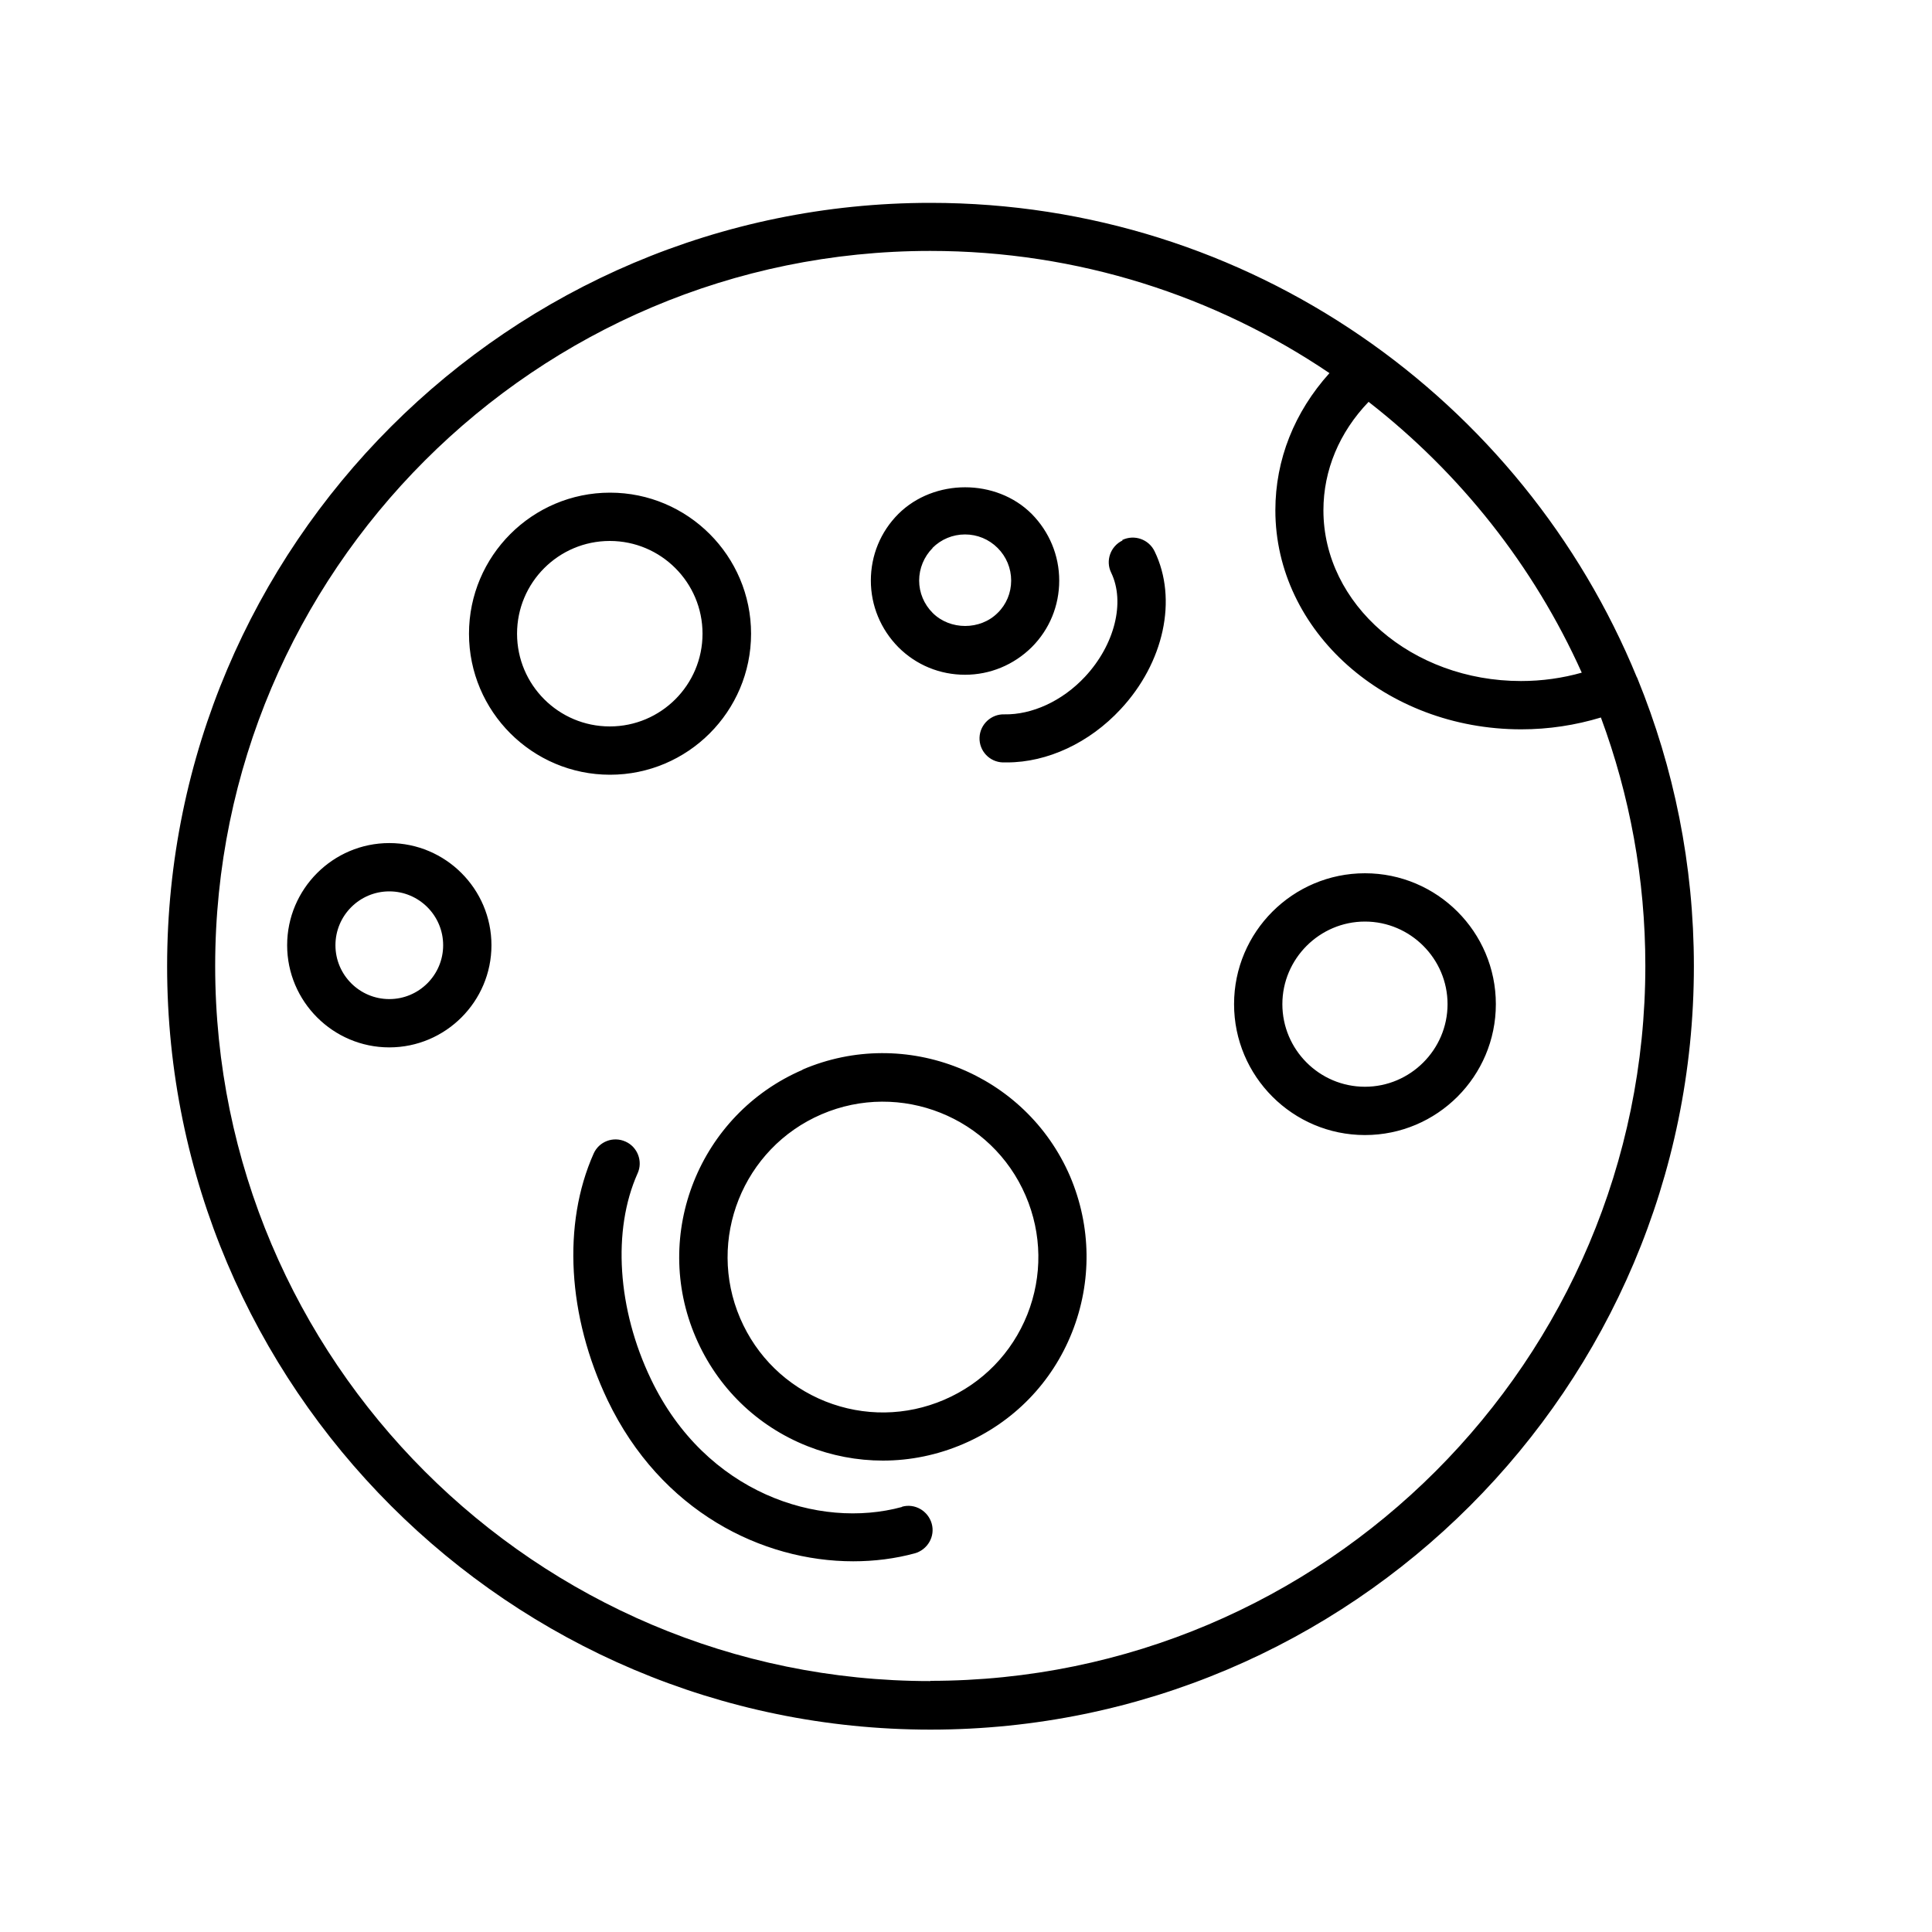 <svg xmlns="http://www.w3.org/2000/svg" viewBox="0 0 80 80">
<path d="M67.8 28.1c0 0 0-.02 0-.03 0 0-.01-.02-.02-.02-4.72-11.52-16.05-19.65-29.25-19.65-17.43 0-31.61 14.18-31.61 31.61 0 17.43 14.18 31.61 31.61 31.61 17.43 0 31.61-14.18 31.61-31.61 0-4.21-.83-8.22-2.33-11.9ZM65.51 27.85c-.81.23-1.66.35-2.53.35-4.51 0-8.18-3.17-8.18-7.07 0-1.66.66-3.23 1.87-4.49 3.79 2.95 6.84 6.79 8.83 11.22ZM38.52 69.61c-16.33 0-29.61-13.28-29.61-29.61 0-16.33 13.28-29.61 29.61-29.61 6.12 0 11.81 1.87 16.53 5.06-1.45 1.61-2.24 3.58-2.24 5.68 0 5 4.56 9.07 10.18 9.07 1.14 0 2.24-.17 3.3-.49 1.19 3.21 1.84 6.67 1.84 10.28 0 16.33-13.28 29.61-29.61 29.61ZM31.1 26.24c0-3.22-2.62-5.84-5.84-5.84-3.22 0-5.84 2.62-5.84 5.84 0 3.22 2.62 5.84 5.84 5.84 3.22 0 5.84-2.62 5.84-5.84ZM21.41 26.24c0-2.12 1.72-3.84 3.84-3.84 2.12 0 3.84 1.72 3.84 3.84 0 2.12-1.72 3.84-3.84 3.84-2.12 0-3.84-1.72-3.84-3.84ZM39.96 27.94c1.04 0 2.02-.41 2.76-1.14.74-.74 1.14-1.72 1.14-2.76 0-1.04-.41-2.02-1.14-2.76-1.47-1.47-4.04-1.47-5.52 0-.74.74-1.14 1.72-1.14 2.76 0 1.04.41 2.02 1.14 2.76.74.74 1.72 1.14 2.76 1.14ZM38.61 22.69c.36-.36.84-.56 1.35-.56.51 0 .99.2 1.35.56.36.36.56.84.56 1.35 0 .51-.2.99-.56 1.34-.72.72-1.97.72-2.69 0-.36-.36-.56-.84-.56-1.34 0-.5.2-.99.56-1.35ZM46.48 22.38c-.5.24-.71.84-.47 1.33.59 1.22.15 2.99-1.08 4.31-.95 1.02-2.21 1.58-3.34 1.56-.54-.02-1.01.41-1.03.96-.02.55.41 1.01.96 1.03.06 0 .12 0 .18 0 1.67 0 3.41-.81 4.7-2.2 1.8-1.93 2.37-4.56 1.41-6.54-.24-.5-.84-.71-1.34-.47ZM33.23 44.3c-4.27 1.84-6.26 6.81-4.42 11.08.89 2.07 2.53 3.67 4.62 4.5 1.01.4 2.07.6 3.13.6 1.13 0 2.26-.23 3.33-.69 2.07-.89 3.67-2.53 4.5-4.62.83-2.09.8-4.39-.08-6.46-1.84-4.27-6.81-6.25-11.08-4.42ZM42.54 54.43c-.64 1.6-1.86 2.85-3.44 3.53-1.58.68-3.33.7-4.92.07-1.6-.64-2.85-1.86-3.53-3.44-1.4-3.26.11-7.05 3.37-8.45 3.26-1.4 7.05.11 8.45 3.37.68 1.58.7 3.33.07 4.92ZM37.35 62.4c-3.45.94-8.13-.57-10.39-5.28-1.4-2.91-1.61-6.18-.56-8.53.23-.5 0-1.1-.5-1.32-.51-.23-1.1 0-1.32.5-1.3 2.92-1.08 6.73.58 10.21 2.21 4.61 6.4 6.67 10.17 6.67.88 0 1.74-.11 2.55-.33.53-.15.85-.7.7-1.23-.15-.53-.7-.85-1.23-.7ZM56.52 36.16c-2.99 0-5.42 2.43-5.42 5.42 0 2.99 2.43 5.42 5.42 5.42 2.99 0 5.42-2.43 5.42-5.42 0-2.99-2.43-5.42-5.42-5.42ZM56.52 45c-1.89 0-3.42-1.54-3.42-3.42 0-1.88 1.54-3.42 3.42-3.42 1.88 0 3.42 1.54 3.42 3.42 0 1.88-1.54 3.42-3.42 3.42ZM16.12 34.91c-2.33 0-4.23 1.9-4.23 4.23 0 2.33 1.9 4.23 4.23 4.23 2.33 0 4.23-1.9 4.23-4.23 0-2.33-1.9-4.23-4.23-4.23ZM16.12 41.37c-1.23 0-2.23-1-2.23-2.23 0-1.23 1-2.23 2.23-2.23 1.23 0 2.23 1 2.23 2.23 0 1.23-1 2.23-2.23 2.23Z"/>
</svg>